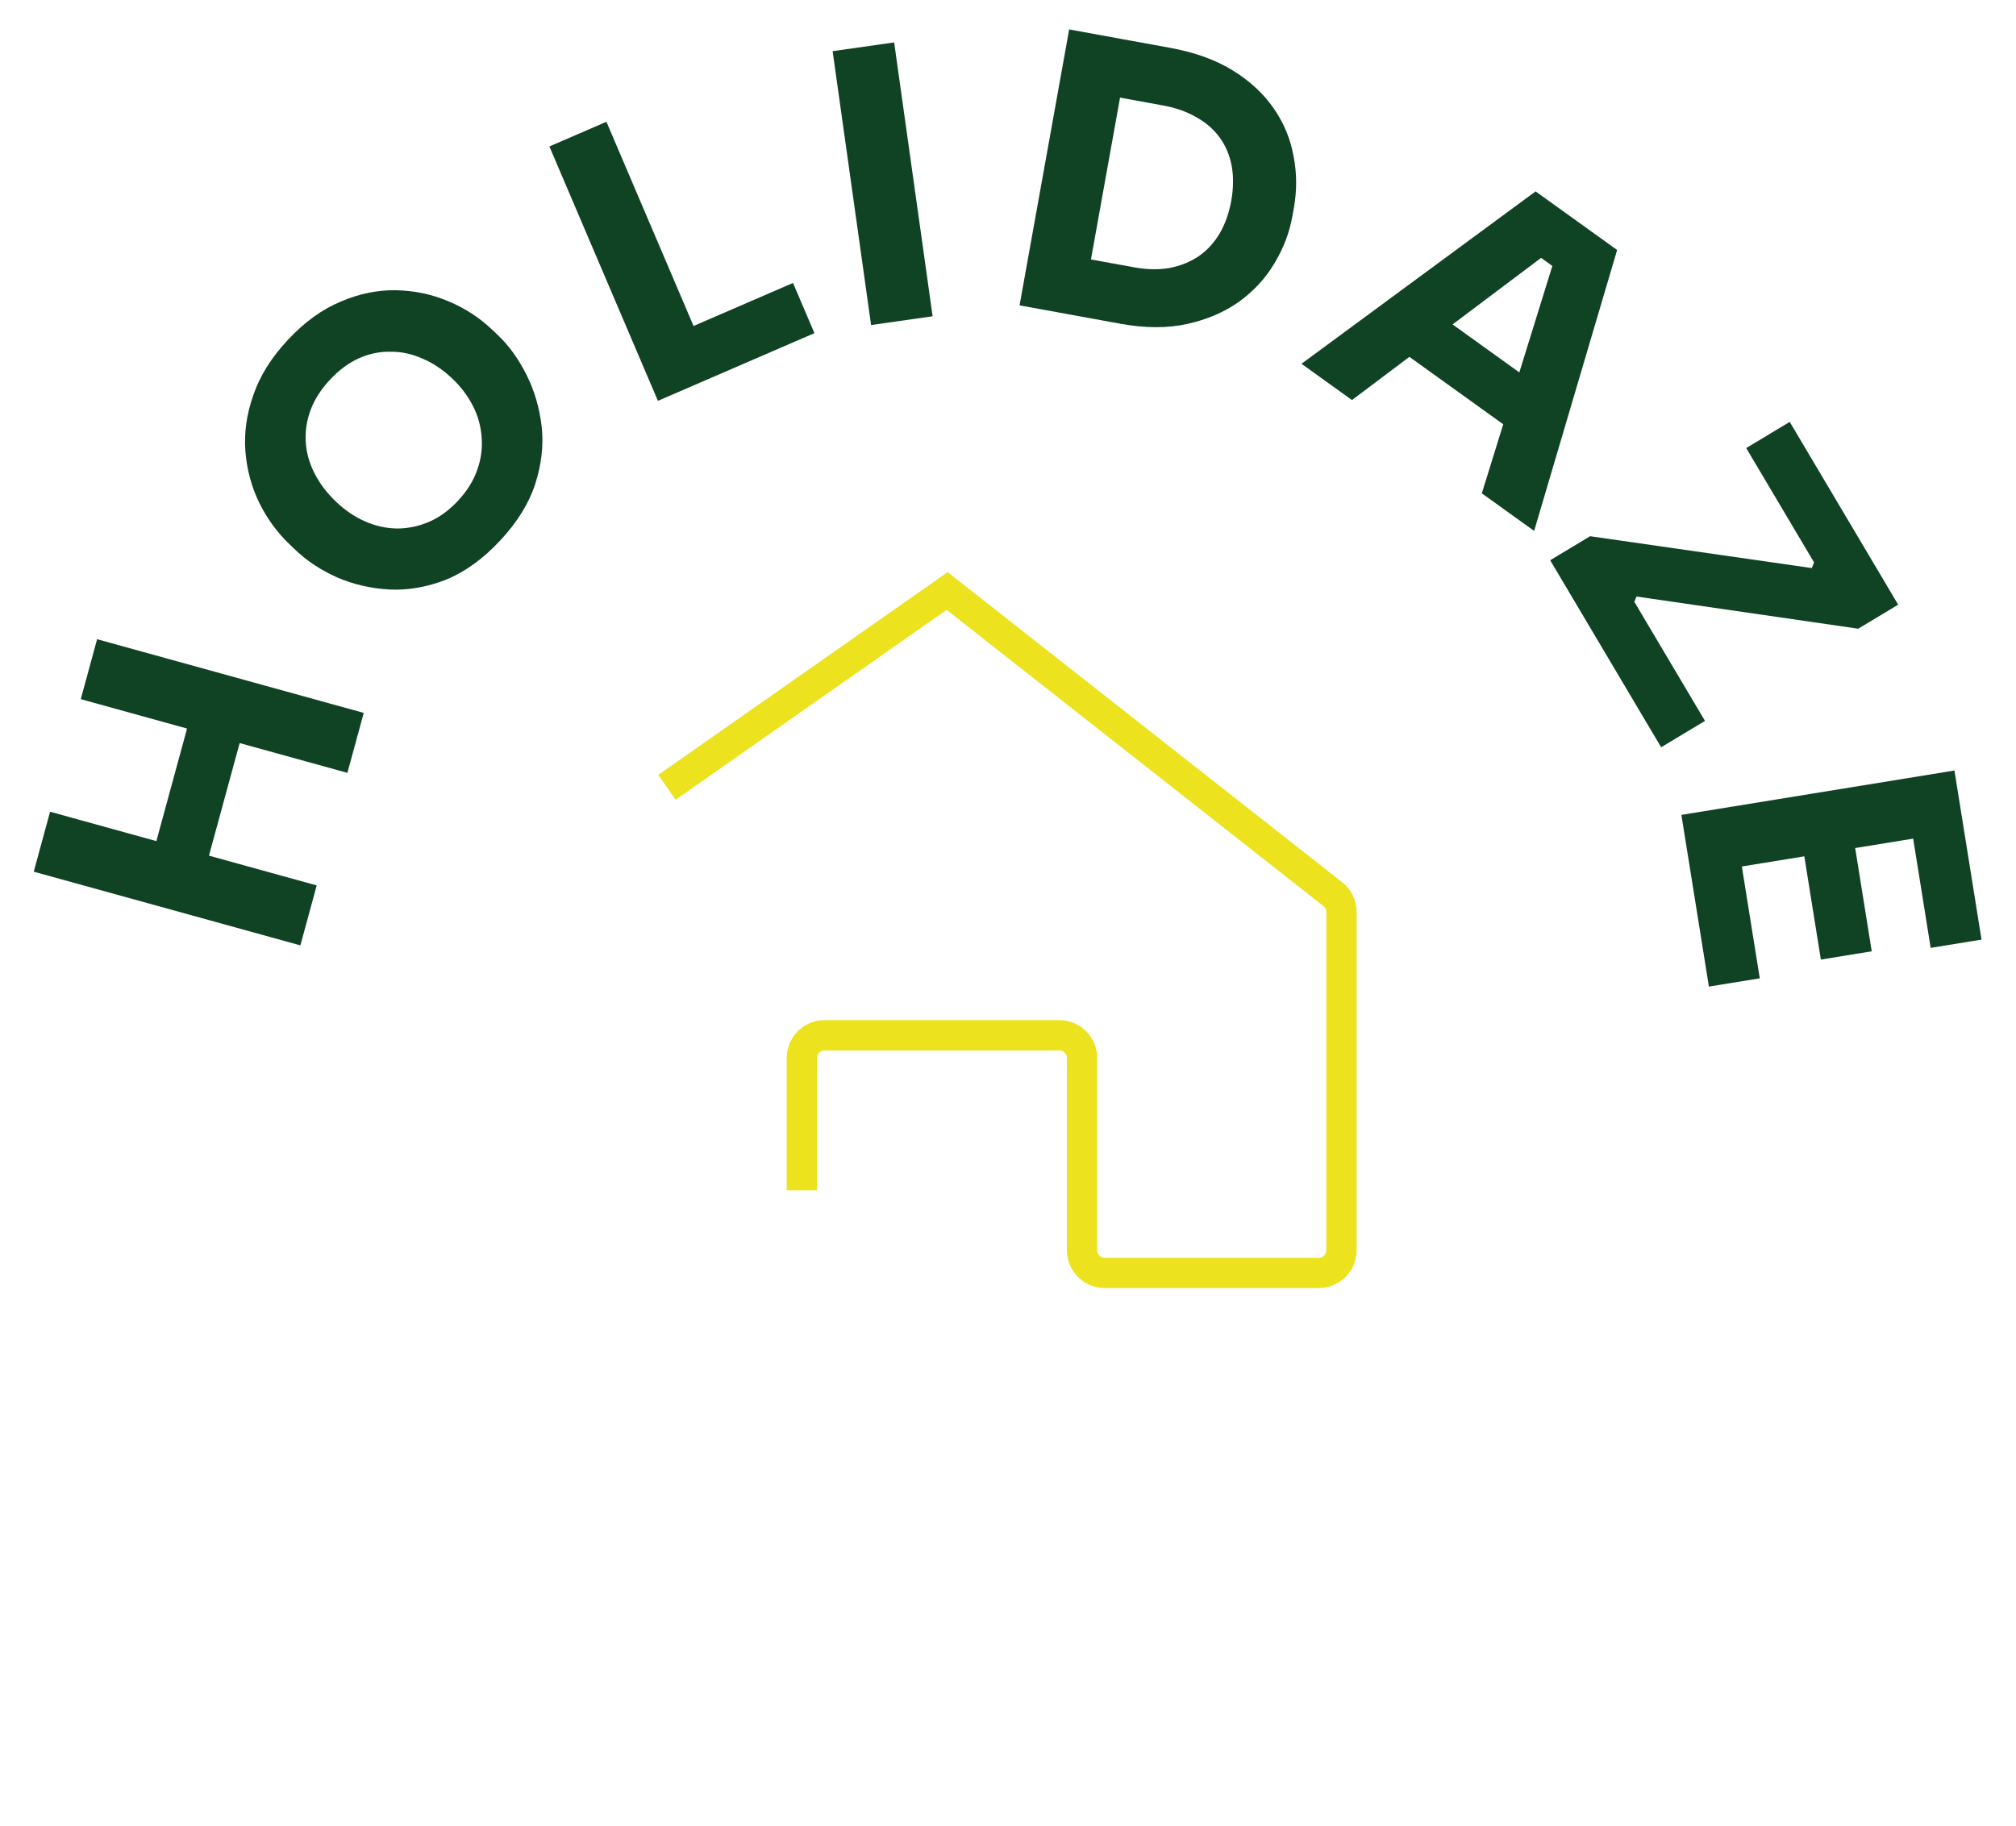 <svg width="266" height="241" viewBox="0 0 266 241" fill="none" xmlns="http://www.w3.org/2000/svg">
<g filter="url(#filter0_dd_6_215)">
<path d="M88 95.909L124.969 70L175.854 110.008C176.578 110.577 177 111.446 177 112.367V157C177 158.657 175.657 160 174 160H145.769C144.112 160 142.769 158.657 142.769 157V131.636C142.769 129.98 141.426 128.636 139.769 128.636H108.8C107.143 128.636 105.8 129.98 105.8 131.636V149.091" stroke="#ECE21E" stroke-width="4"/>
</g>
<path d="M45.837 102.001L10.657 92.275L12.813 84.364L47.994 94.089L45.837 102.001ZM39.632 124.77L4.452 115.045L6.608 107.133L41.788 116.859L39.632 124.77ZM27.19 114.328L20.25 112.409L25.062 94.753L32.002 96.672L27.19 114.328Z" fill="#104224"/>
<path d="M65.98 71.356C63.728 73.768 61.349 75.486 58.843 76.51C56.336 77.487 53.858 77.918 51.411 77.804C48.94 77.668 46.632 77.135 44.489 76.208C42.368 75.256 40.57 74.081 39.093 72.683L38.294 71.926C36.648 70.368 35.3 68.54 34.248 66.442C33.195 64.298 32.572 62.01 32.38 59.578C32.187 57.147 32.534 54.675 33.42 52.162C34.281 49.627 35.804 47.19 37.987 44.851C40.171 42.512 42.492 40.831 44.952 39.808C47.386 38.763 49.815 38.262 52.236 38.306C54.658 38.349 56.964 38.834 59.154 39.76C61.32 40.664 63.227 41.895 64.872 43.453L65.671 44.209C67.148 45.608 68.412 47.355 69.463 49.453C70.515 51.55 71.185 53.837 71.473 56.313C71.736 58.766 71.45 61.295 70.614 63.9C69.777 66.458 68.232 68.943 65.98 71.356ZM60.425 66.096C61.608 64.829 62.448 63.49 62.945 62.078C63.464 60.642 63.667 59.204 63.552 57.764C63.46 56.3 63.076 54.903 62.4 53.575C61.725 52.247 60.806 51.033 59.645 49.933C58.41 48.764 57.102 47.894 55.722 47.321C54.34 46.701 52.933 46.401 51.5 46.422C50.066 46.395 48.677 46.686 47.333 47.296C45.989 47.905 44.725 48.843 43.542 50.111C42.36 51.378 41.508 52.706 40.987 54.094C40.466 55.483 40.251 56.909 40.343 58.374C40.434 59.791 40.829 61.175 41.529 62.526C42.204 63.854 43.159 65.103 44.394 66.271C45.556 67.371 46.815 68.22 48.173 68.817C49.531 69.414 50.927 69.726 52.361 69.753C53.818 69.755 55.23 69.463 56.599 68.876C57.967 68.29 59.242 67.363 60.425 66.096Z" fill="#104224"/>
<path d="M86.809 52.903L72.489 19.329L80.014 16.073L94.335 49.646L86.809 52.903ZM93.417 50.044L90.593 43.421L104.634 37.345L107.459 43.968L93.417 50.044Z" fill="#104224"/>
<path d="M114.935 42.898L109.861 6.753L117.979 5.597L123.053 41.742L114.935 42.898Z" fill="#104224"/>
<path d="M141.609 41.593L142.962 34.063L149.651 35.283C151.324 35.587 152.877 35.616 154.309 35.369C155.748 35.09 157.026 34.577 158.142 33.832C159.264 33.054 160.189 32.053 160.916 30.831C161.65 29.575 162.161 28.144 162.45 26.536C162.751 24.863 162.773 23.325 162.517 21.923C162.261 20.521 161.74 19.274 160.954 18.182C160.168 17.09 159.144 16.192 157.882 15.488C156.626 14.751 155.162 14.23 153.49 13.925L146.8 12.705L148.153 5.176L154.4 6.315C157.646 6.907 160.398 7.899 162.653 9.293C164.909 10.687 166.709 12.353 168.054 14.293C169.399 16.232 170.273 18.34 170.677 20.616C171.12 22.865 171.132 25.154 170.713 27.483L170.518 28.566C170.129 30.731 169.333 32.805 168.13 34.788C166.966 36.745 165.41 38.426 163.464 39.834C161.524 41.208 159.249 42.182 156.64 42.757C154.03 43.332 151.102 43.323 147.856 42.731L141.609 41.593ZM134.525 40.301L141.07 3.885L149.137 5.355L142.592 41.772L134.525 40.301Z" fill="#104224"/>
<path d="M171.726 48.011L202.612 25.261L213.371 32.994L202.421 70.071L195.518 65.111L205.152 34.044L206.656 36.418L201.418 32.654L204.218 33.373L178.384 52.797L171.726 48.011ZM184.388 45.967L190.349 41.877L201.961 50.223L200.101 57.259L184.388 45.967Z" fill="#104224"/>
<path d="M204.538 73.941L209.807 70.77L239.551 75.046L238.771 75.691L239.754 73.232L239.587 74.616L230.403 59.135L236.144 55.681L250.455 79.805L245.185 82.976L215.416 78.657L216.257 77.918L215.196 80.54L215.398 79.018L224.964 95.144L219.18 98.624L204.538 73.941Z" fill="#104224"/>
<path d="M221.85 107.549L257.877 101.693L259.143 109.592L223.116 115.449L221.85 107.549ZM222.958 114.461L229.669 113.37L232.193 129.119L225.481 130.21L222.958 114.461ZM237.911 112.03L244.623 110.939L246.965 125.553L240.253 126.644L237.911 112.03ZM252.273 109.696L258.985 108.605L261.453 124.008L254.741 125.099L252.273 109.696Z" fill="#104224"/>
<defs>
<filter id="filter0_dd_6_215" x="83.852" y="67.51" width="98.148" height="101.49" filterUnits="userSpaceOnUse" color-interpolation-filters="sRGB">
<feFlood flood-opacity="0" result="BackgroundImageFix"/>
<feColorMatrix in="SourceAlpha" type="matrix" values="0 0 0 0 0 0 0 0 0 0 0 0 0 0 0 0 0 0 127 0" result="hardAlpha"/>
<feMorphology radius="1" operator="erode" in="SourceAlpha" result="effect1_dropShadow_6_215"/>
<feOffset dy="4"/>
<feGaussianBlur stdDeviation="2"/>
<feComposite in2="hardAlpha" operator="out"/>
<feColorMatrix type="matrix" values="0 0 0 0 0.047 0 0 0 0 0.047 0 0 0 0 0.051 0 0 0 0.05 0"/>
<feBlend mode="normal" in2="BackgroundImageFix" result="effect1_dropShadow_6_215"/>
<feColorMatrix in="SourceAlpha" type="matrix" values="0 0 0 0 0 0 0 0 0 0 0 0 0 0 0 0 0 0 127 0" result="hardAlpha"/>
<feMorphology radius="1" operator="erode" in="SourceAlpha" result="effect2_dropShadow_6_215"/>
<feOffset dy="4"/>
<feGaussianBlur stdDeviation="2"/>
<feComposite in2="hardAlpha" operator="out"/>
<feColorMatrix type="matrix" values="0 0 0 0 0.047 0 0 0 0 0.047 0 0 0 0 0.051 0 0 0 0.1 0"/>
<feBlend mode="normal" in2="effect1_dropShadow_6_215" result="effect2_dropShadow_6_215"/>
<feBlend mode="normal" in="SourceGraphic" in2="effect2_dropShadow_6_215" result="shape"/>
</filter>
</defs>
</svg>

